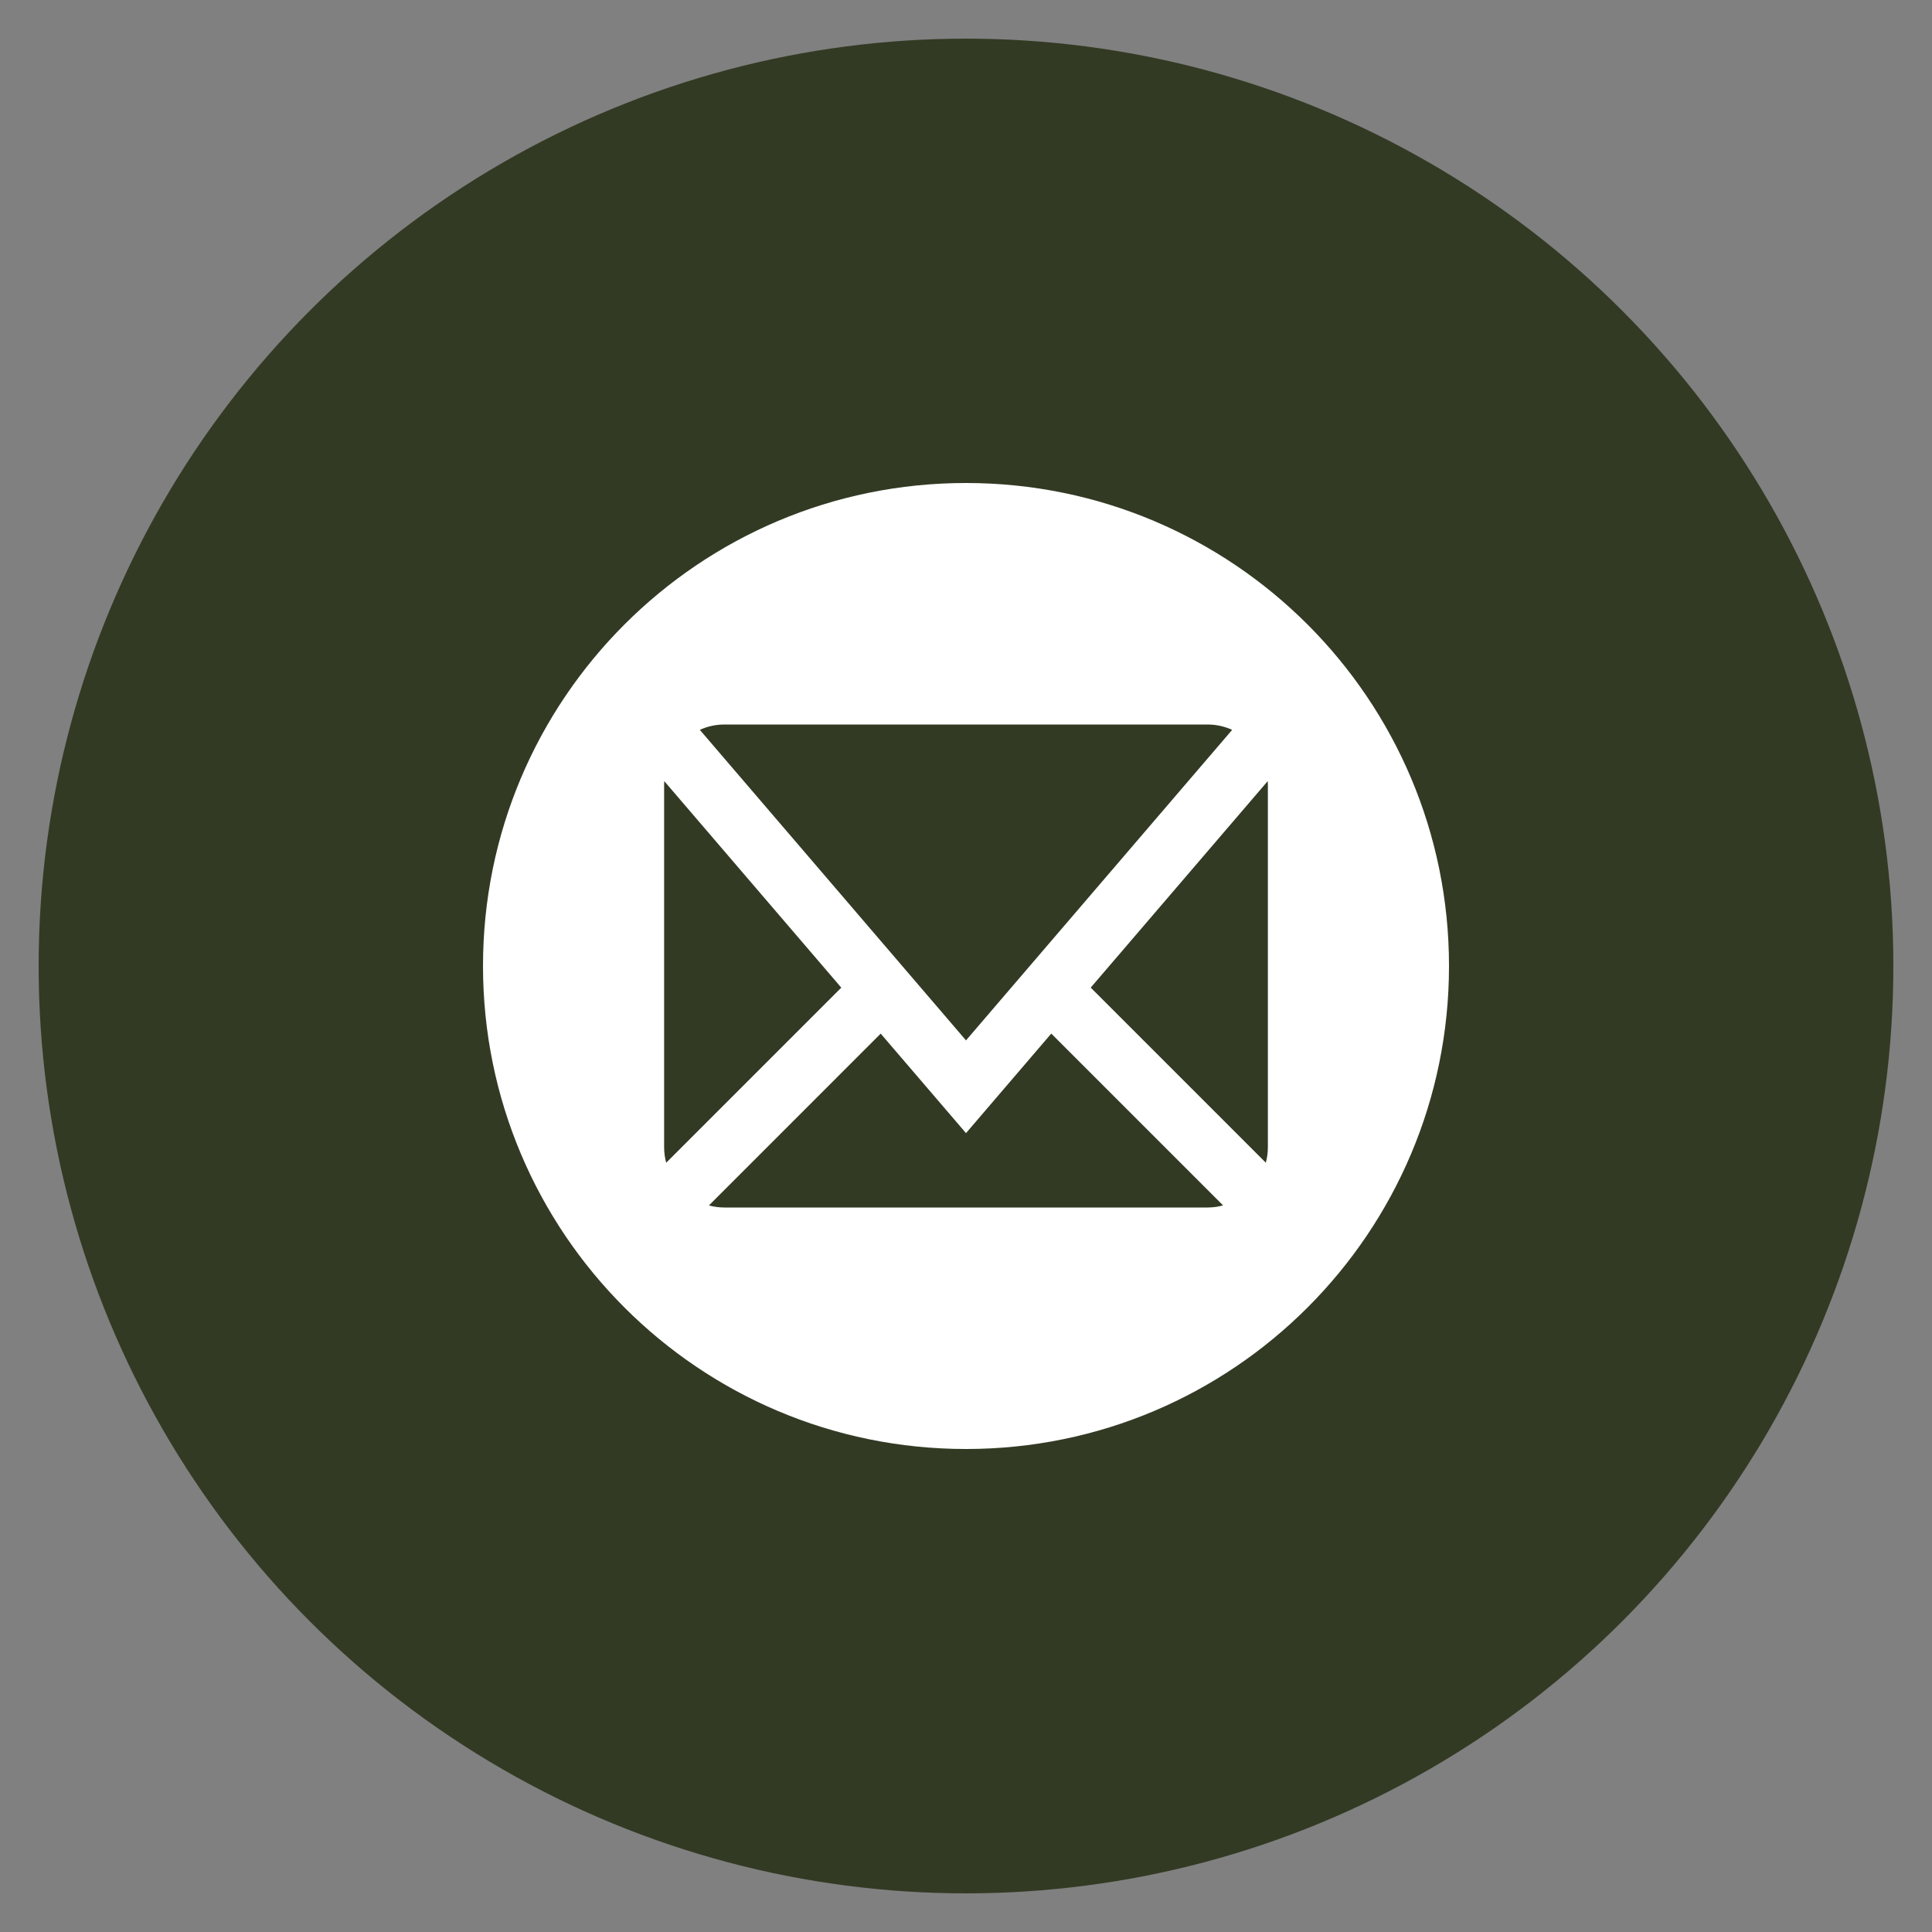 <?xml version="1.0" encoding="utf-8"?>
<!-- Generator: Adobe Illustrator 16.0.4, SVG Export Plug-In . SVG Version: 6.00 Build 0)  -->
<!DOCTYPE svg PUBLIC "-//W3C//DTD SVG 1.1//EN" "http://www.w3.org/Graphics/SVG/1.1/DTD/svg11.dtd">
<svg version="1.1" id="mail-icon" xmlns="http://www.w3.org/2000/svg" xmlns:xlink="http://www.w3.org/1999/xlink" x="0px" y="0px"
	 width="60px" height="60px" viewBox="0 0 60 60" enable-background="new 0 0 60 60" xml:space="preserve">
<rect x="0" y="0" width="60" height="60" fill="#808080" stroke="none"/>
<circle fill="#323A24" cx="30" cy="30" r="28.8"/>
<path fill="#FFFFFF" d="M30,15c-8.284,0-15,6.716-15,15s6.716,15,15,15s15-6.716,15-15S38.284,15,30,15z M22.5,22.5h15
	c0.268,0,0.527,0.058,0.766,0.166L30,32.31l-8.266-9.644C21.973,22.557,22.232,22.5,22.5,22.5L22.5,22.5z M20.625,35.625v-11.25
	c0-0.039,0.001-0.078,0.004-0.117l5.498,6.414l-5.438,5.438C20.647,35.953,20.625,35.791,20.625,35.625L20.625,35.625z M37.5,37.5
	h-15c-0.166,0-0.328-0.021-0.484-0.064l5.335-5.336L30,35.19l2.648-3.091l5.336,5.336C37.828,37.478,37.666,37.5,37.5,37.5z
	 M39.375,35.625c0,0.166-0.021,0.328-0.064,0.484l-5.438-5.438l5.498-6.414c0.002,0.039,0.004,0.078,0.004,0.117V35.625
	L39.375,35.625z"/>
</svg>
